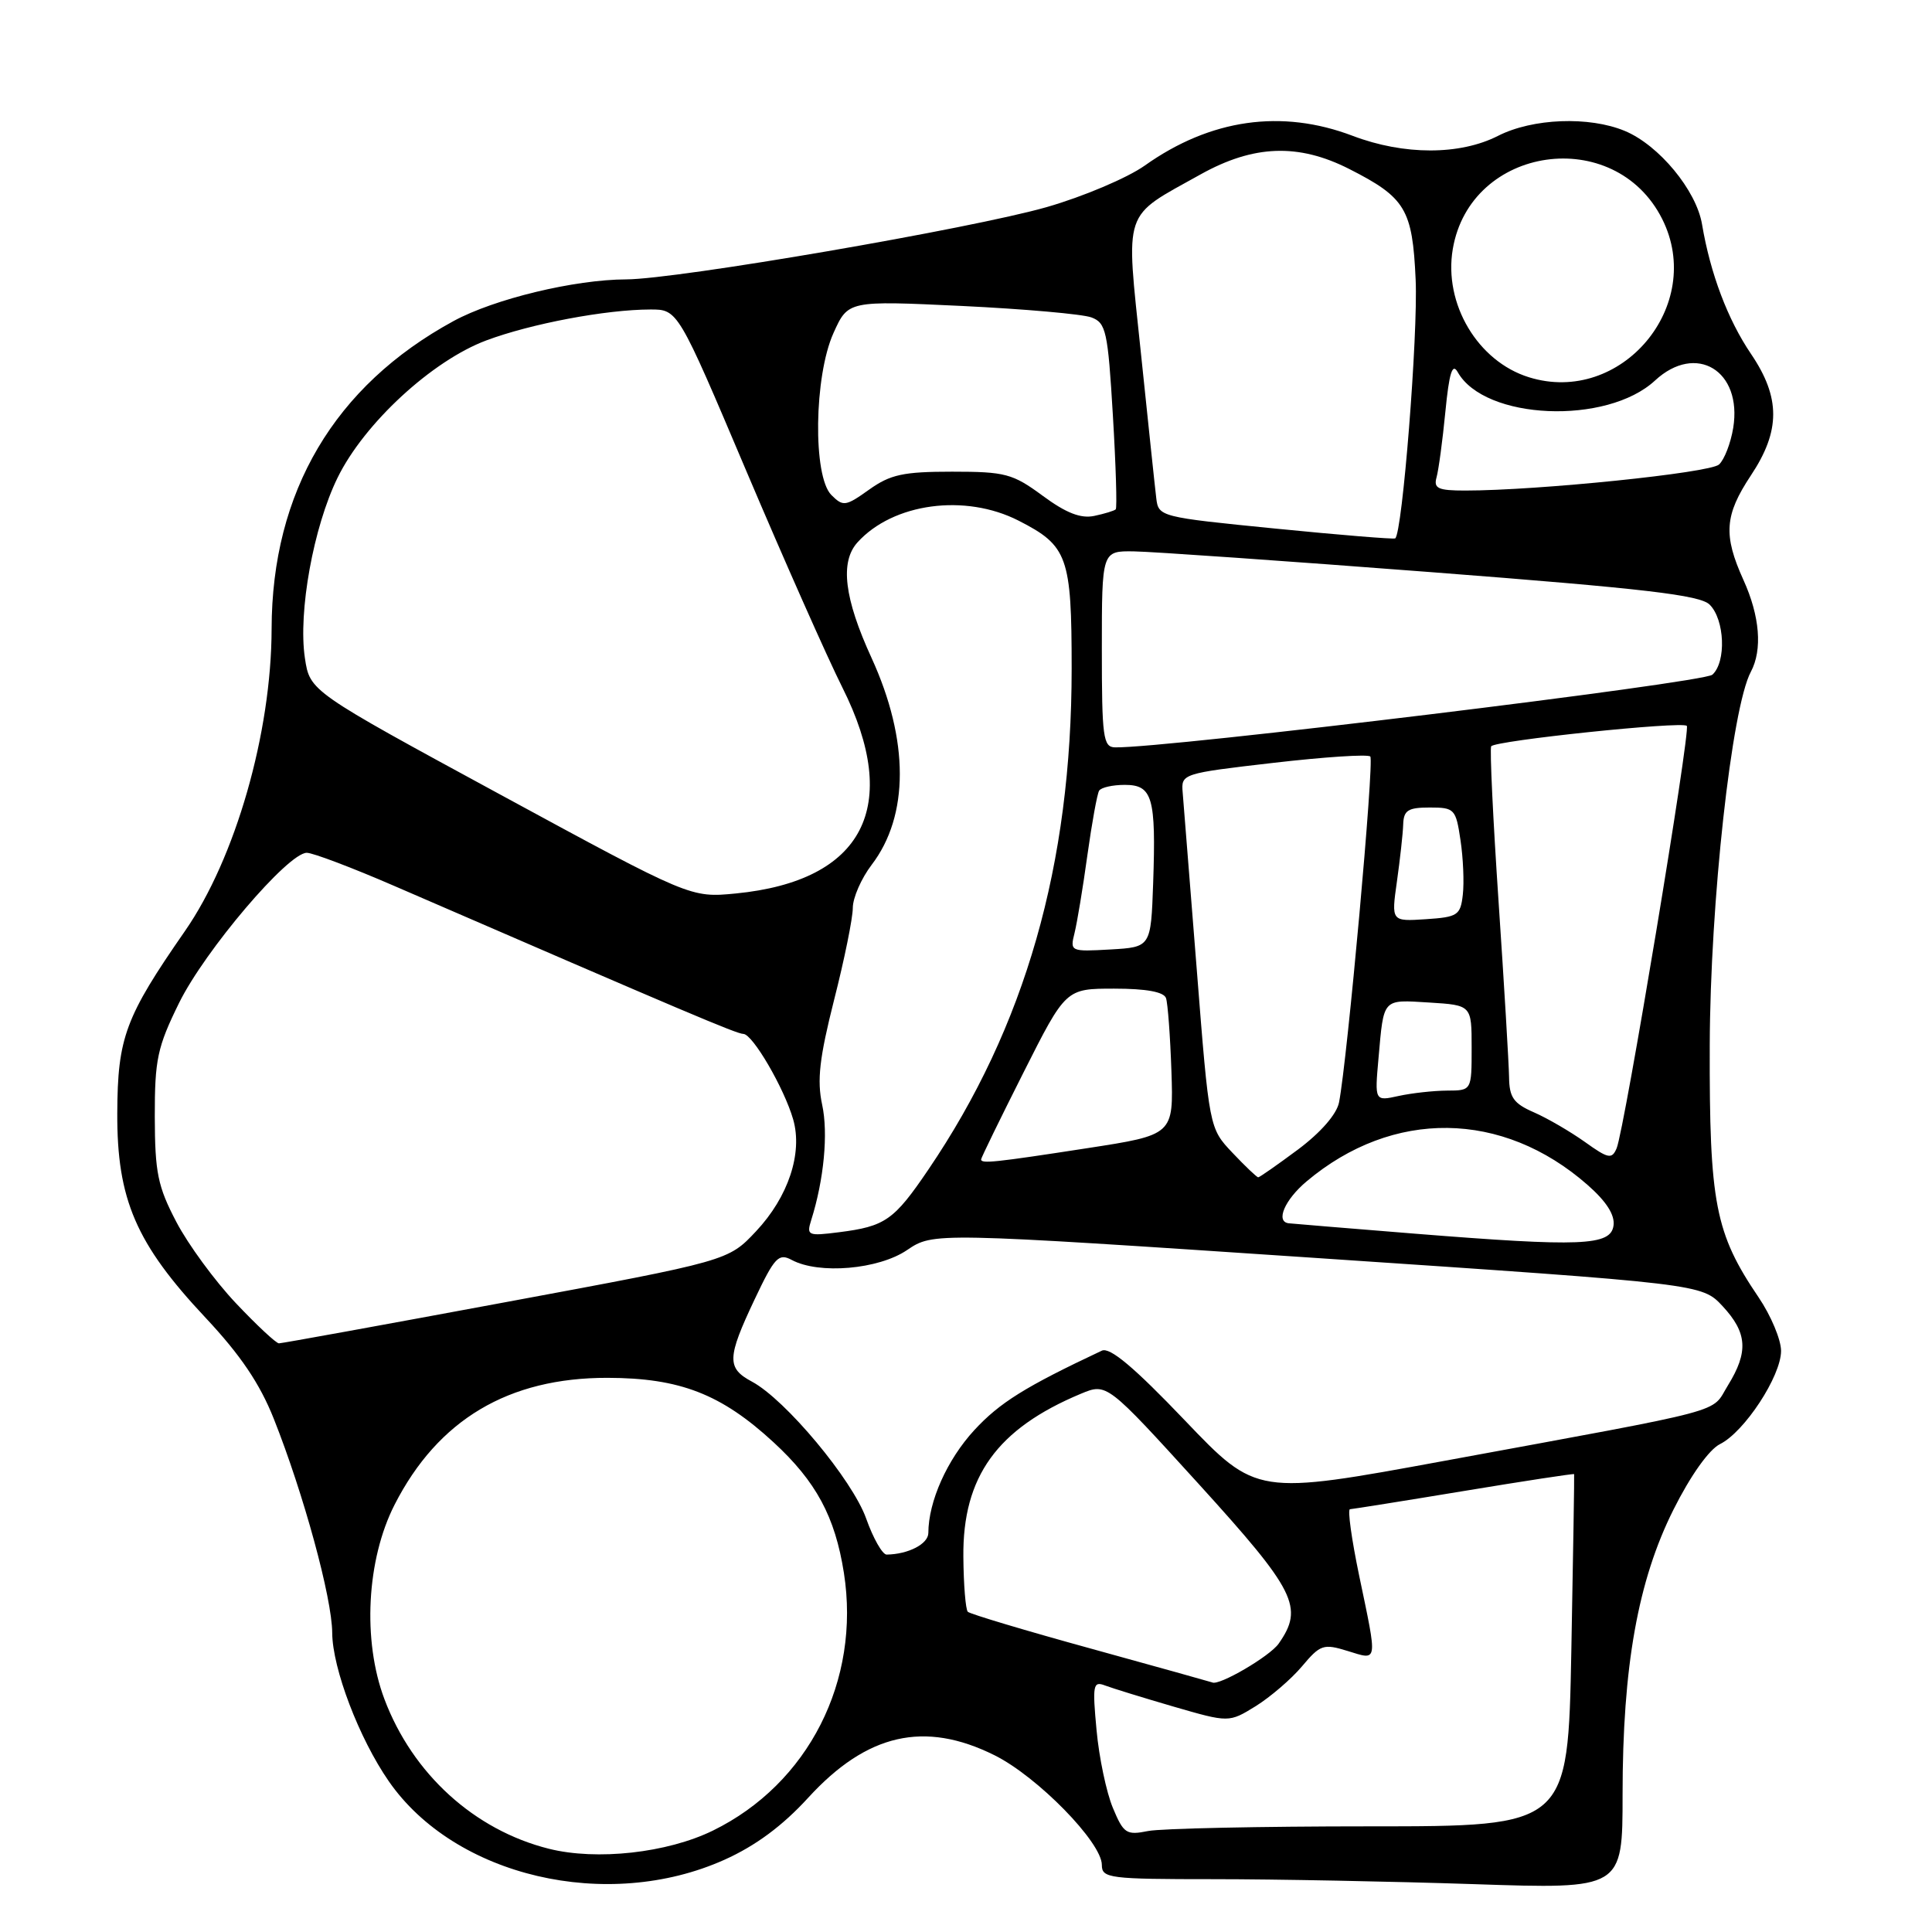 <?xml version="1.0" encoding="UTF-8" standalone="no"?>
<!DOCTYPE svg PUBLIC "-//W3C//DTD SVG 1.1//EN" "http://www.w3.org/Graphics/SVG/1.1/DTD/svg11.dtd" >
<svg xmlns="http://www.w3.org/2000/svg" xmlns:xlink="http://www.w3.org/1999/xlink" version="1.1" viewBox="0 0 256 256">
 <g >
 <path fill="currentColor"
d=" M 95.99 246.43 C 100.13 244.57 103.69 241.93 107.09 238.21 C 114.87 229.70 122.50 227.96 131.78 232.58 C 137.47 235.41 146.00 244.13 146.00 247.11 C 146.00 248.88 146.95 249.00 160.84 249.00 C 169.00 249.00 184.53 249.30 195.34 249.66 C 215.00 250.32 215.00 250.32 215.00 237.79 C 215.00 220.81 217.03 209.43 221.75 200.02 C 224.01 195.51 226.46 192.07 227.91 191.35 C 231.15 189.74 236.00 182.34 236.00 179.00 C 236.00 177.52 234.66 174.32 233.02 171.90 C 227.26 163.40 226.49 159.46 226.55 138.50 C 226.61 119.59 229.45 93.77 232.00 89.01 C 233.55 86.10 233.19 81.64 231.02 76.86 C 228.32 70.90 228.51 68.26 232.00 63.00 C 235.94 57.08 235.94 52.69 232.02 46.90 C 228.93 42.34 226.63 36.25 225.53 29.73 C 224.78 25.23 219.83 19.24 215.30 17.35 C 210.57 15.38 203.08 15.67 198.50 18.00 C 193.44 20.58 186.03 20.58 179.24 18.00 C 169.82 14.42 160.38 15.77 151.70 21.93 C 149.39 23.57 143.54 26.05 138.70 27.44 C 128.75 30.29 89.79 36.99 82.98 37.02 C 76.13 37.04 65.48 39.61 60.10 42.54 C 44.31 51.13 36.02 65.17 35.99 83.34 C 35.96 97.14 31.20 113.73 24.50 123.38 C 16.60 134.76 15.58 137.48 15.54 147.50 C 15.49 158.92 18.02 164.79 27.23 174.60 C 31.87 179.55 34.43 183.34 36.28 188.00 C 40.23 197.94 44.00 211.75 44.02 216.36 C 44.05 221.08 47.58 230.35 51.52 236.03 C 60.28 248.67 80.47 253.39 95.99 246.43 Z  M 72.73 244.97 C 62.85 242.49 54.67 235.05 50.94 225.15 C 48.01 217.38 48.57 206.66 52.29 199.37 C 58.04 188.11 67.38 182.55 80.50 182.57 C 90.09 182.59 95.56 184.71 102.51 191.12 C 108.14 196.31 110.65 200.97 111.82 208.41 C 114.06 222.70 107.11 236.37 94.47 242.56 C 88.40 245.53 79.07 246.56 72.73 244.97 Z  M 147.46 239.55 C 146.61 237.52 145.63 232.88 145.30 229.26 C 144.74 223.28 144.84 222.73 146.41 223.33 C 147.36 223.69 151.44 224.95 155.49 226.13 C 162.84 228.26 162.84 228.26 166.38 226.08 C 168.32 224.87 171.09 222.50 172.52 220.80 C 174.94 217.92 175.36 217.77 178.56 218.76 C 182.63 220.01 182.55 220.52 180.09 208.75 C 179.09 203.94 178.54 199.99 178.88 199.98 C 179.22 199.96 186.02 198.88 194.00 197.56 C 201.97 196.24 208.53 195.24 208.58 195.33 C 208.62 195.42 208.45 205.96 208.21 218.75 C 207.76 242.00 207.76 242.00 181.51 242.00 C 167.07 242.00 153.84 242.28 152.13 242.62 C 149.25 243.20 148.88 242.96 147.46 239.55 Z  M 144.63 218.47 C 135.90 216.07 128.53 213.86 128.24 213.57 C 127.95 213.28 127.68 210.00 127.65 206.27 C 127.55 195.66 132.13 189.31 143.22 184.68 C 146.66 183.25 146.66 183.25 158.83 196.63 C 171.71 210.81 172.80 212.98 169.43 217.79 C 168.25 219.48 161.49 223.42 160.63 222.93 C 160.56 222.89 153.36 220.88 144.63 218.47 Z  M 114.77 201.21 C 112.94 196.08 104.08 185.45 99.63 183.07 C 96.28 181.28 96.33 179.92 99.98 172.20 C 102.64 166.58 103.17 166.02 104.91 166.95 C 108.52 168.89 116.41 168.21 120.19 165.64 C 123.67 163.29 123.67 163.29 174.58 166.70 C 225.50 170.12 225.50 170.12 228.25 173.07 C 231.53 176.60 231.70 179.13 228.96 183.57 C 226.63 187.34 229.78 186.50 191.50 193.55 C 166.50 198.15 166.50 198.15 157.00 188.21 C 150.26 181.15 147.06 178.47 146.00 178.97 C 135.84 183.75 132.46 185.86 129.10 189.50 C 125.50 193.41 123.02 198.95 123.01 203.13 C 123.00 204.58 120.36 205.95 117.48 205.99 C 116.93 205.99 115.70 203.84 114.77 201.21 Z  M 31.25 172.67 C 28.47 169.73 24.93 164.90 23.37 161.92 C 20.90 157.21 20.53 155.38 20.51 147.98 C 20.50 140.38 20.85 138.75 23.73 132.89 C 27.15 125.95 38.16 113.00 40.65 113.00 C 41.46 113.00 46.71 114.99 52.31 117.42 C 91.00 134.19 97.61 136.99 98.50 137.00 C 99.73 137.02 103.91 144.19 105.10 148.33 C 106.38 152.80 104.46 158.59 100.18 163.15 C 96.50 167.07 96.50 167.07 67.07 172.53 C 50.88 175.54 37.33 178.00 36.96 178.00 C 36.59 178.00 34.02 175.60 31.25 172.67 Z  M 187.50 163.47 C 178.70 162.76 171.16 162.14 170.75 162.09 C 168.99 161.87 170.23 158.98 173.13 156.54 C 184.56 146.93 199.08 147.11 210.35 157.00 C 212.86 159.20 214.00 160.99 213.80 162.40 C 213.42 165.08 209.54 165.23 187.50 163.47 Z  M 107.49 161.67 C 109.18 156.31 109.76 150.17 108.94 146.38 C 108.24 143.14 108.58 140.18 110.52 132.50 C 111.89 127.13 113.00 121.65 113.00 120.31 C 113.00 118.96 114.13 116.39 115.50 114.59 C 120.48 108.07 120.47 98.08 115.49 87.19 C 111.86 79.28 111.28 74.46 113.62 71.87 C 118.33 66.66 127.88 65.37 134.97 68.99 C 141.48 72.31 142.00 73.75 142.00 88.59 C 142.00 114.56 135.84 136.09 123.01 154.98 C 118.45 161.70 117.31 162.50 111.15 163.28 C 107.05 163.80 106.85 163.71 107.49 161.67 Z  M 163.31 152.75 C 160.23 149.50 160.23 149.50 158.58 128.50 C 157.67 116.95 156.83 106.38 156.71 105.00 C 156.50 102.53 156.63 102.48 168.75 101.08 C 175.48 100.30 181.25 99.92 181.57 100.24 C 182.12 100.78 178.53 140.45 177.43 146.07 C 177.12 147.64 175.01 150.06 171.99 152.32 C 169.27 154.34 166.90 156.00 166.72 156.00 C 166.54 156.00 165.00 154.54 163.31 152.75 Z  M 130.00 153.63 C 130.00 153.43 132.52 148.26 135.61 142.13 C 141.22 131.00 141.22 131.00 147.64 131.00 C 151.88 131.00 154.21 131.43 154.50 132.25 C 154.74 132.94 155.06 137.30 155.22 141.94 C 155.50 150.38 155.50 150.38 144.00 152.15 C 131.82 154.03 130.00 154.22 130.00 153.63 Z  M 210.00 151.31 C 208.07 149.94 205.04 148.17 203.25 147.39 C 200.56 146.22 199.99 145.41 199.96 142.74 C 199.93 140.96 199.31 130.50 198.57 119.50 C 197.83 108.50 197.39 99.23 197.59 98.89 C 198.03 98.14 222.87 95.54 223.51 96.18 C 224.05 96.71 215.24 149.75 214.21 152.16 C 213.58 153.63 213.11 153.54 210.00 151.31 Z  M 182.66 140.21 C 183.37 132.19 183.13 132.46 189.37 132.84 C 195.00 133.19 195.00 133.19 195.00 138.84 C 195.00 144.50 195.00 144.50 191.75 144.51 C 189.96 144.52 187.07 144.84 185.33 145.22 C 182.15 145.92 182.15 145.92 182.66 140.21 Z  M 142.38 123.64 C 142.72 122.27 143.49 117.64 144.08 113.35 C 144.68 109.05 145.38 105.19 145.64 104.77 C 145.91 104.34 147.43 104.00 149.04 104.00 C 152.71 104.00 153.19 105.65 152.80 117.00 C 152.50 125.50 152.50 125.50 147.13 125.81 C 141.85 126.11 141.77 126.07 142.38 123.64 Z  M 185.10 116.80 C 185.51 113.88 185.89 110.49 185.93 109.25 C 185.99 107.37 186.56 107.00 189.44 107.00 C 192.73 107.00 192.91 107.19 193.52 111.31 C 193.88 113.68 194.02 116.94 193.83 118.56 C 193.52 121.28 193.16 121.52 188.92 121.80 C 184.35 122.10 184.35 122.10 185.10 116.80 Z  M 66.28 105.28 C 41.06 91.59 41.06 91.59 40.40 87.19 C 39.49 81.11 41.53 69.83 44.73 63.30 C 48.25 56.10 57.25 47.80 64.43 45.11 C 70.36 42.89 80.28 41.02 86.16 41.01 C 89.82 41.00 89.82 41.00 98.90 62.43 C 103.90 74.22 109.62 87.11 111.61 91.08 C 119.53 106.86 114.43 116.73 97.50 118.39 C 91.50 118.97 91.50 118.97 66.28 105.28 Z  M 146.00 86.00 C 146.00 73.00 146.00 73.00 150.25 73.06 C 152.59 73.09 170.35 74.33 189.73 75.82 C 217.92 77.99 225.28 78.85 226.54 80.12 C 228.54 82.11 228.76 87.71 226.90 89.40 C 225.73 90.48 154.32 99.17 147.75 99.03 C 146.17 99.00 146.00 97.70 146.00 86.00 Z  M 169.00 70.04 C 153.69 68.52 153.50 68.47 153.21 66.00 C 153.04 64.62 152.13 55.95 151.17 46.72 C 149.16 27.39 148.65 28.93 159.08 23.11 C 166.11 19.19 172.04 18.97 178.78 22.39 C 186.24 26.18 187.16 27.71 187.58 37.05 C 187.91 44.32 185.82 70.71 184.87 71.34 C 184.67 71.47 177.53 70.89 169.00 70.04 Z  M 138.16 65.69 C 134.18 62.76 133.21 62.50 126.16 62.50 C 119.69 62.50 117.98 62.87 115.16 64.88 C 112.05 67.10 111.72 67.15 110.16 65.59 C 107.69 63.12 107.86 49.86 110.44 44.13 C 112.38 39.83 112.38 39.83 127.44 40.54 C 135.72 40.94 143.45 41.62 144.62 42.06 C 146.55 42.78 146.80 43.88 147.46 55.00 C 147.86 61.68 148.03 67.30 147.84 67.49 C 147.65 67.68 146.37 68.07 145.00 68.36 C 143.21 68.74 141.26 67.98 138.16 65.69 Z  M 190.35 63.25 C 190.62 62.29 191.15 58.37 191.52 54.55 C 192.02 49.40 192.45 48.05 193.15 49.30 C 196.71 55.66 212.90 56.35 219.30 50.42 C 224.74 45.38 230.89 49.11 229.66 56.70 C 229.33 58.71 228.49 60.90 227.78 61.55 C 226.58 62.66 203.79 65.00 194.13 65.00 C 190.55 65.00 189.94 64.72 190.35 63.25 Z  M 202.60 49.99 C 195.81 47.89 191.27 40.26 192.50 33.01 C 194.82 19.26 213.96 16.51 220.25 29.02 C 226.00 40.47 214.81 53.78 202.60 49.99 Z "/>
</g>
</svg>